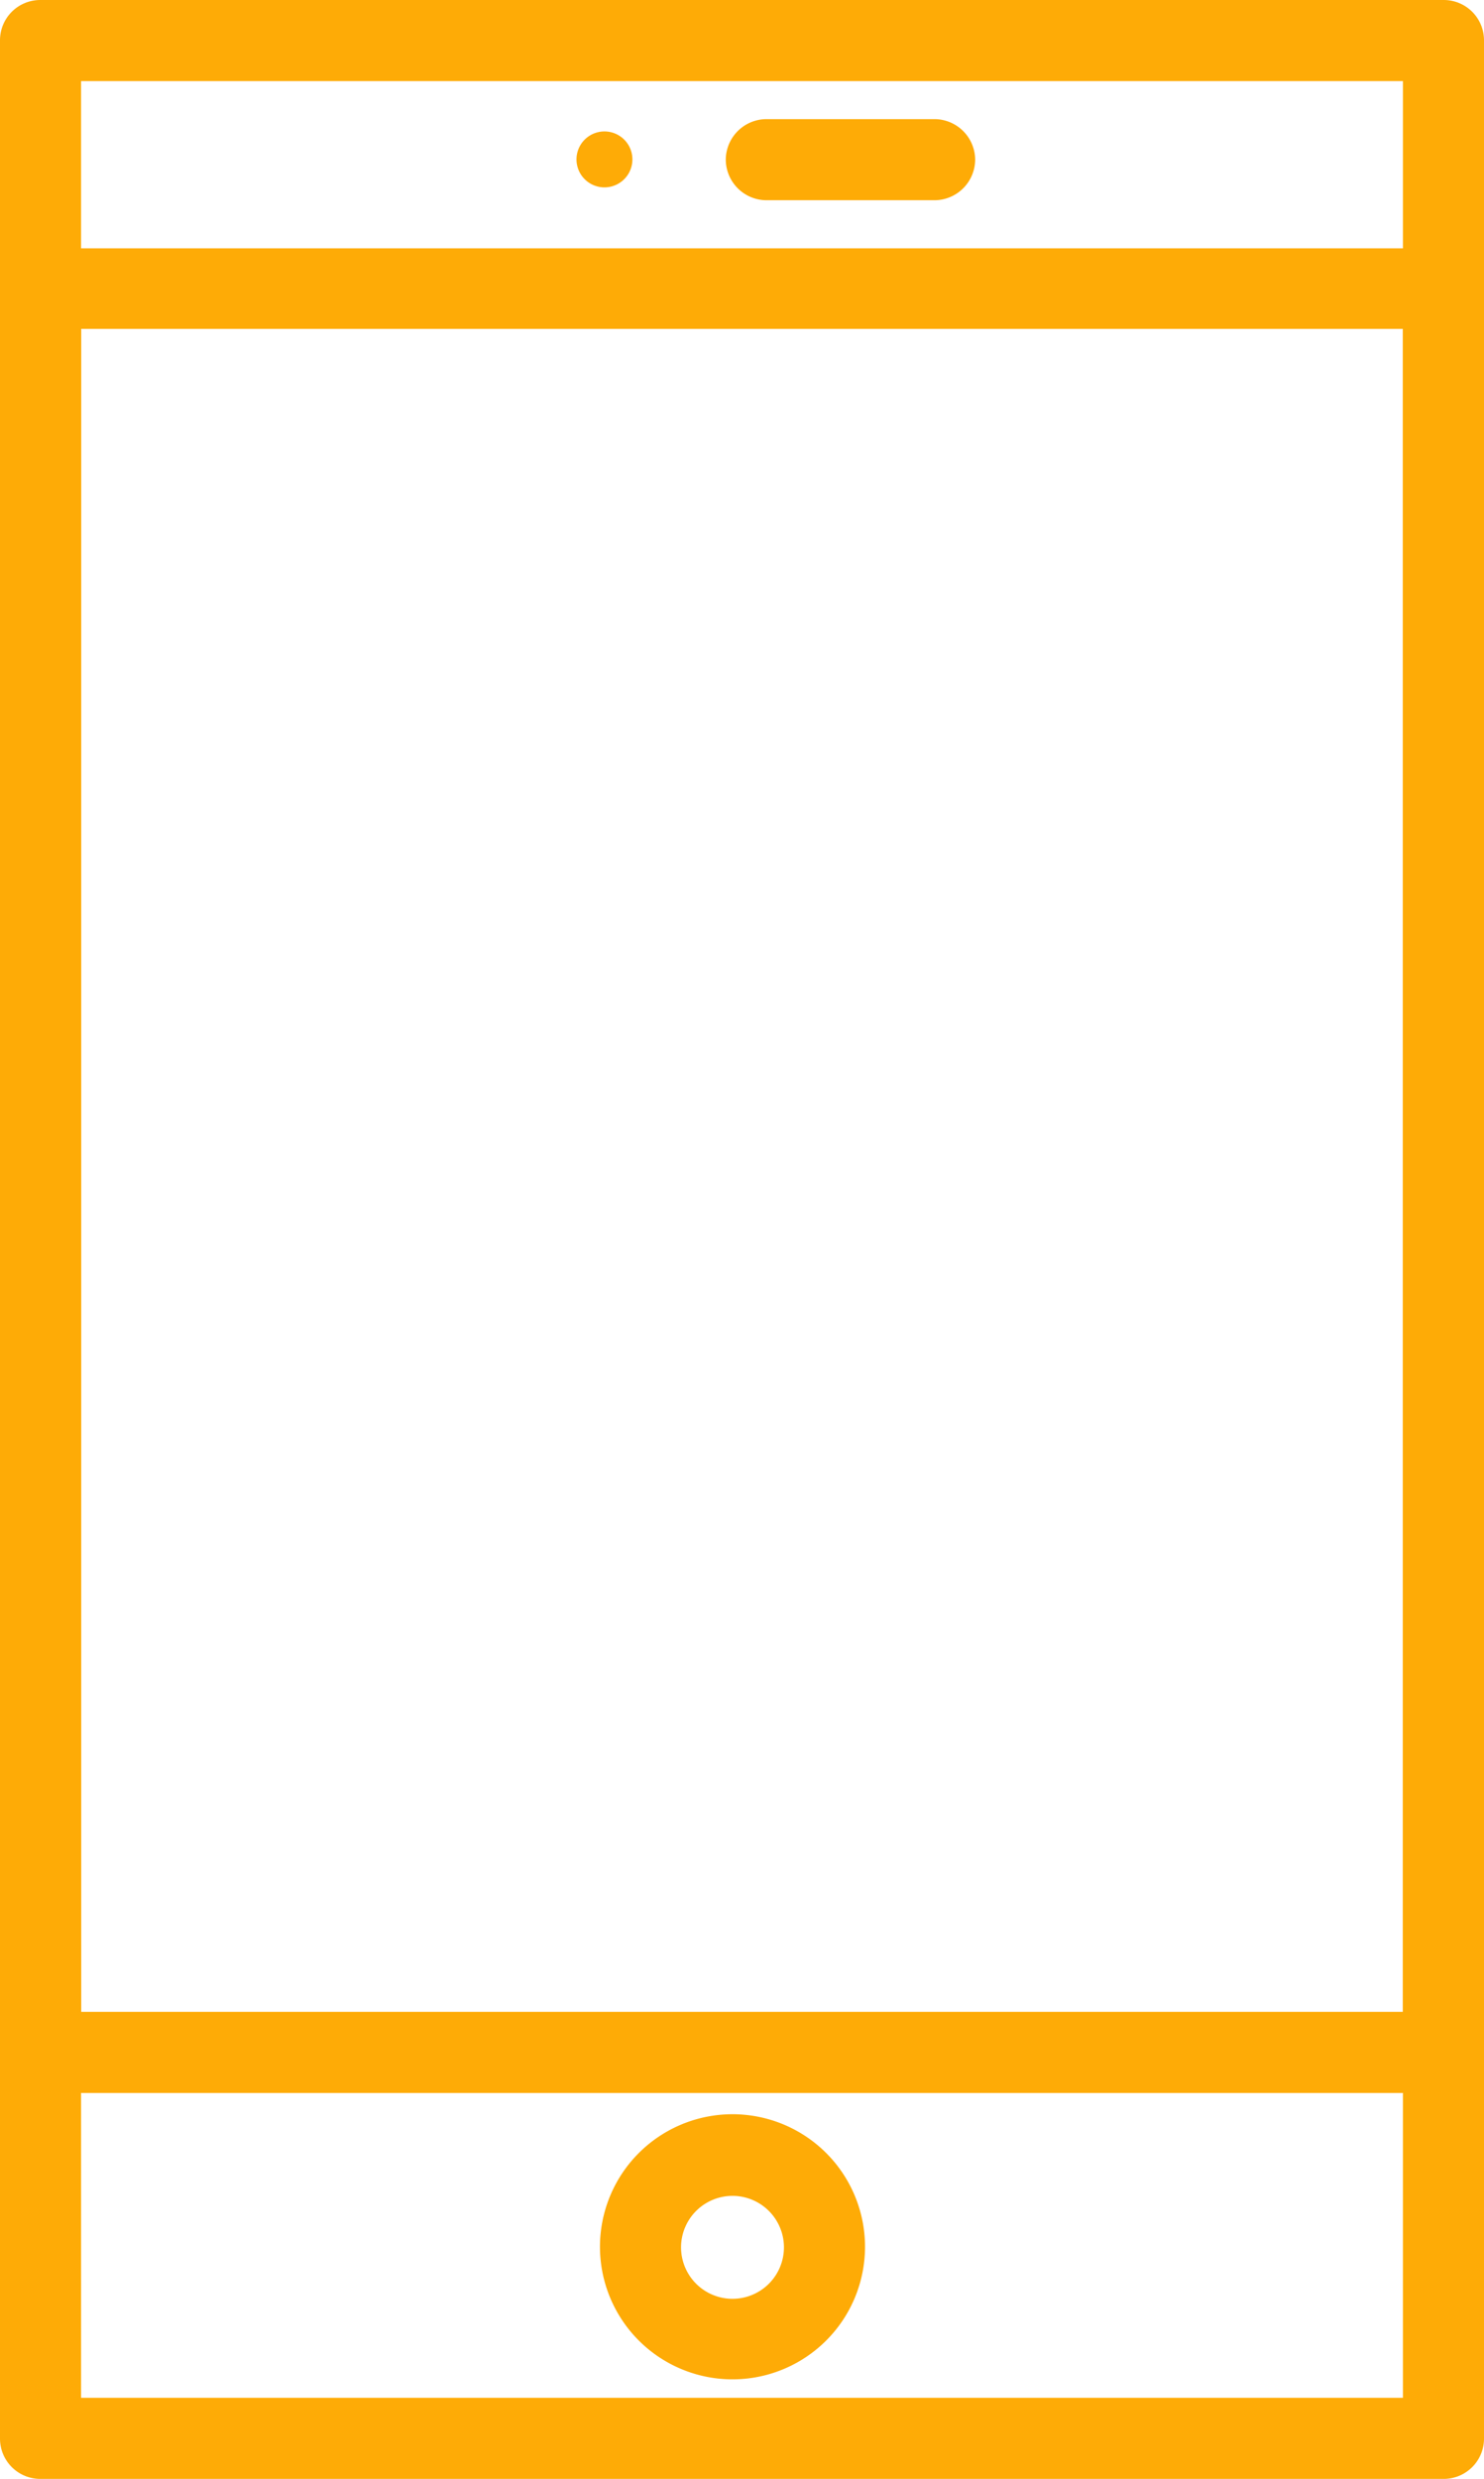<svg id="Calque_1" data-name="Calque 1" xmlns="http://www.w3.org/2000/svg" viewBox="0 0 26.54 44.32"><defs><style>.cls-1{fill:#feab06;}</style></defs><title>Tel</title><path class="cls-1" d="M53.44,31.42h-3a.73.73,0,0,1-.73-.73.73.73,0,0,1,.73-.72h3a.73.73,0,0,1,.73.72A.73.73,0,0,1,53.44,31.42Z" transform="translate(-36.73 -27.84)"/><path class="cls-1" d="M47.54,31.19a.5.5,0,0,0,0-1,.5.5,0,0,0,0,1Z" transform="translate(-36.73 -27.84)"/><path class="cls-1" d="M62.55,72.16H37.45a.72.72,0,0,1-.72-.72V28.56a.72.72,0,0,1,.72-.72h25.1a.72.72,0,0,1,.72.72V71.44A.72.72,0,0,1,62.55,72.16ZM38.18,70.71H61.82V29.29H38.18Z" transform="translate(-36.73 -27.84)"/><path class="cls-1" d="M49.84,70.38A2.37,2.37,0,1,1,52.2,68,2.37,2.37,0,0,1,49.84,70.38Zm0-3.28a.92.92,0,1,0,.91.91A.92.92,0,0,0,49.84,67.1Z" transform="translate(-36.73 -27.84)"/><path class="cls-1" d="M62.55,65.26H37.45a.72.72,0,0,1-.72-.72V33a.72.72,0,0,1,.72-.72h25.1a.72.72,0,0,1,.72.72V64.54A.72.72,0,0,1,62.55,65.26ZM38.18,63.81H61.82V33.72H38.18Z" transform="translate(-36.73 -27.84)"/></svg>